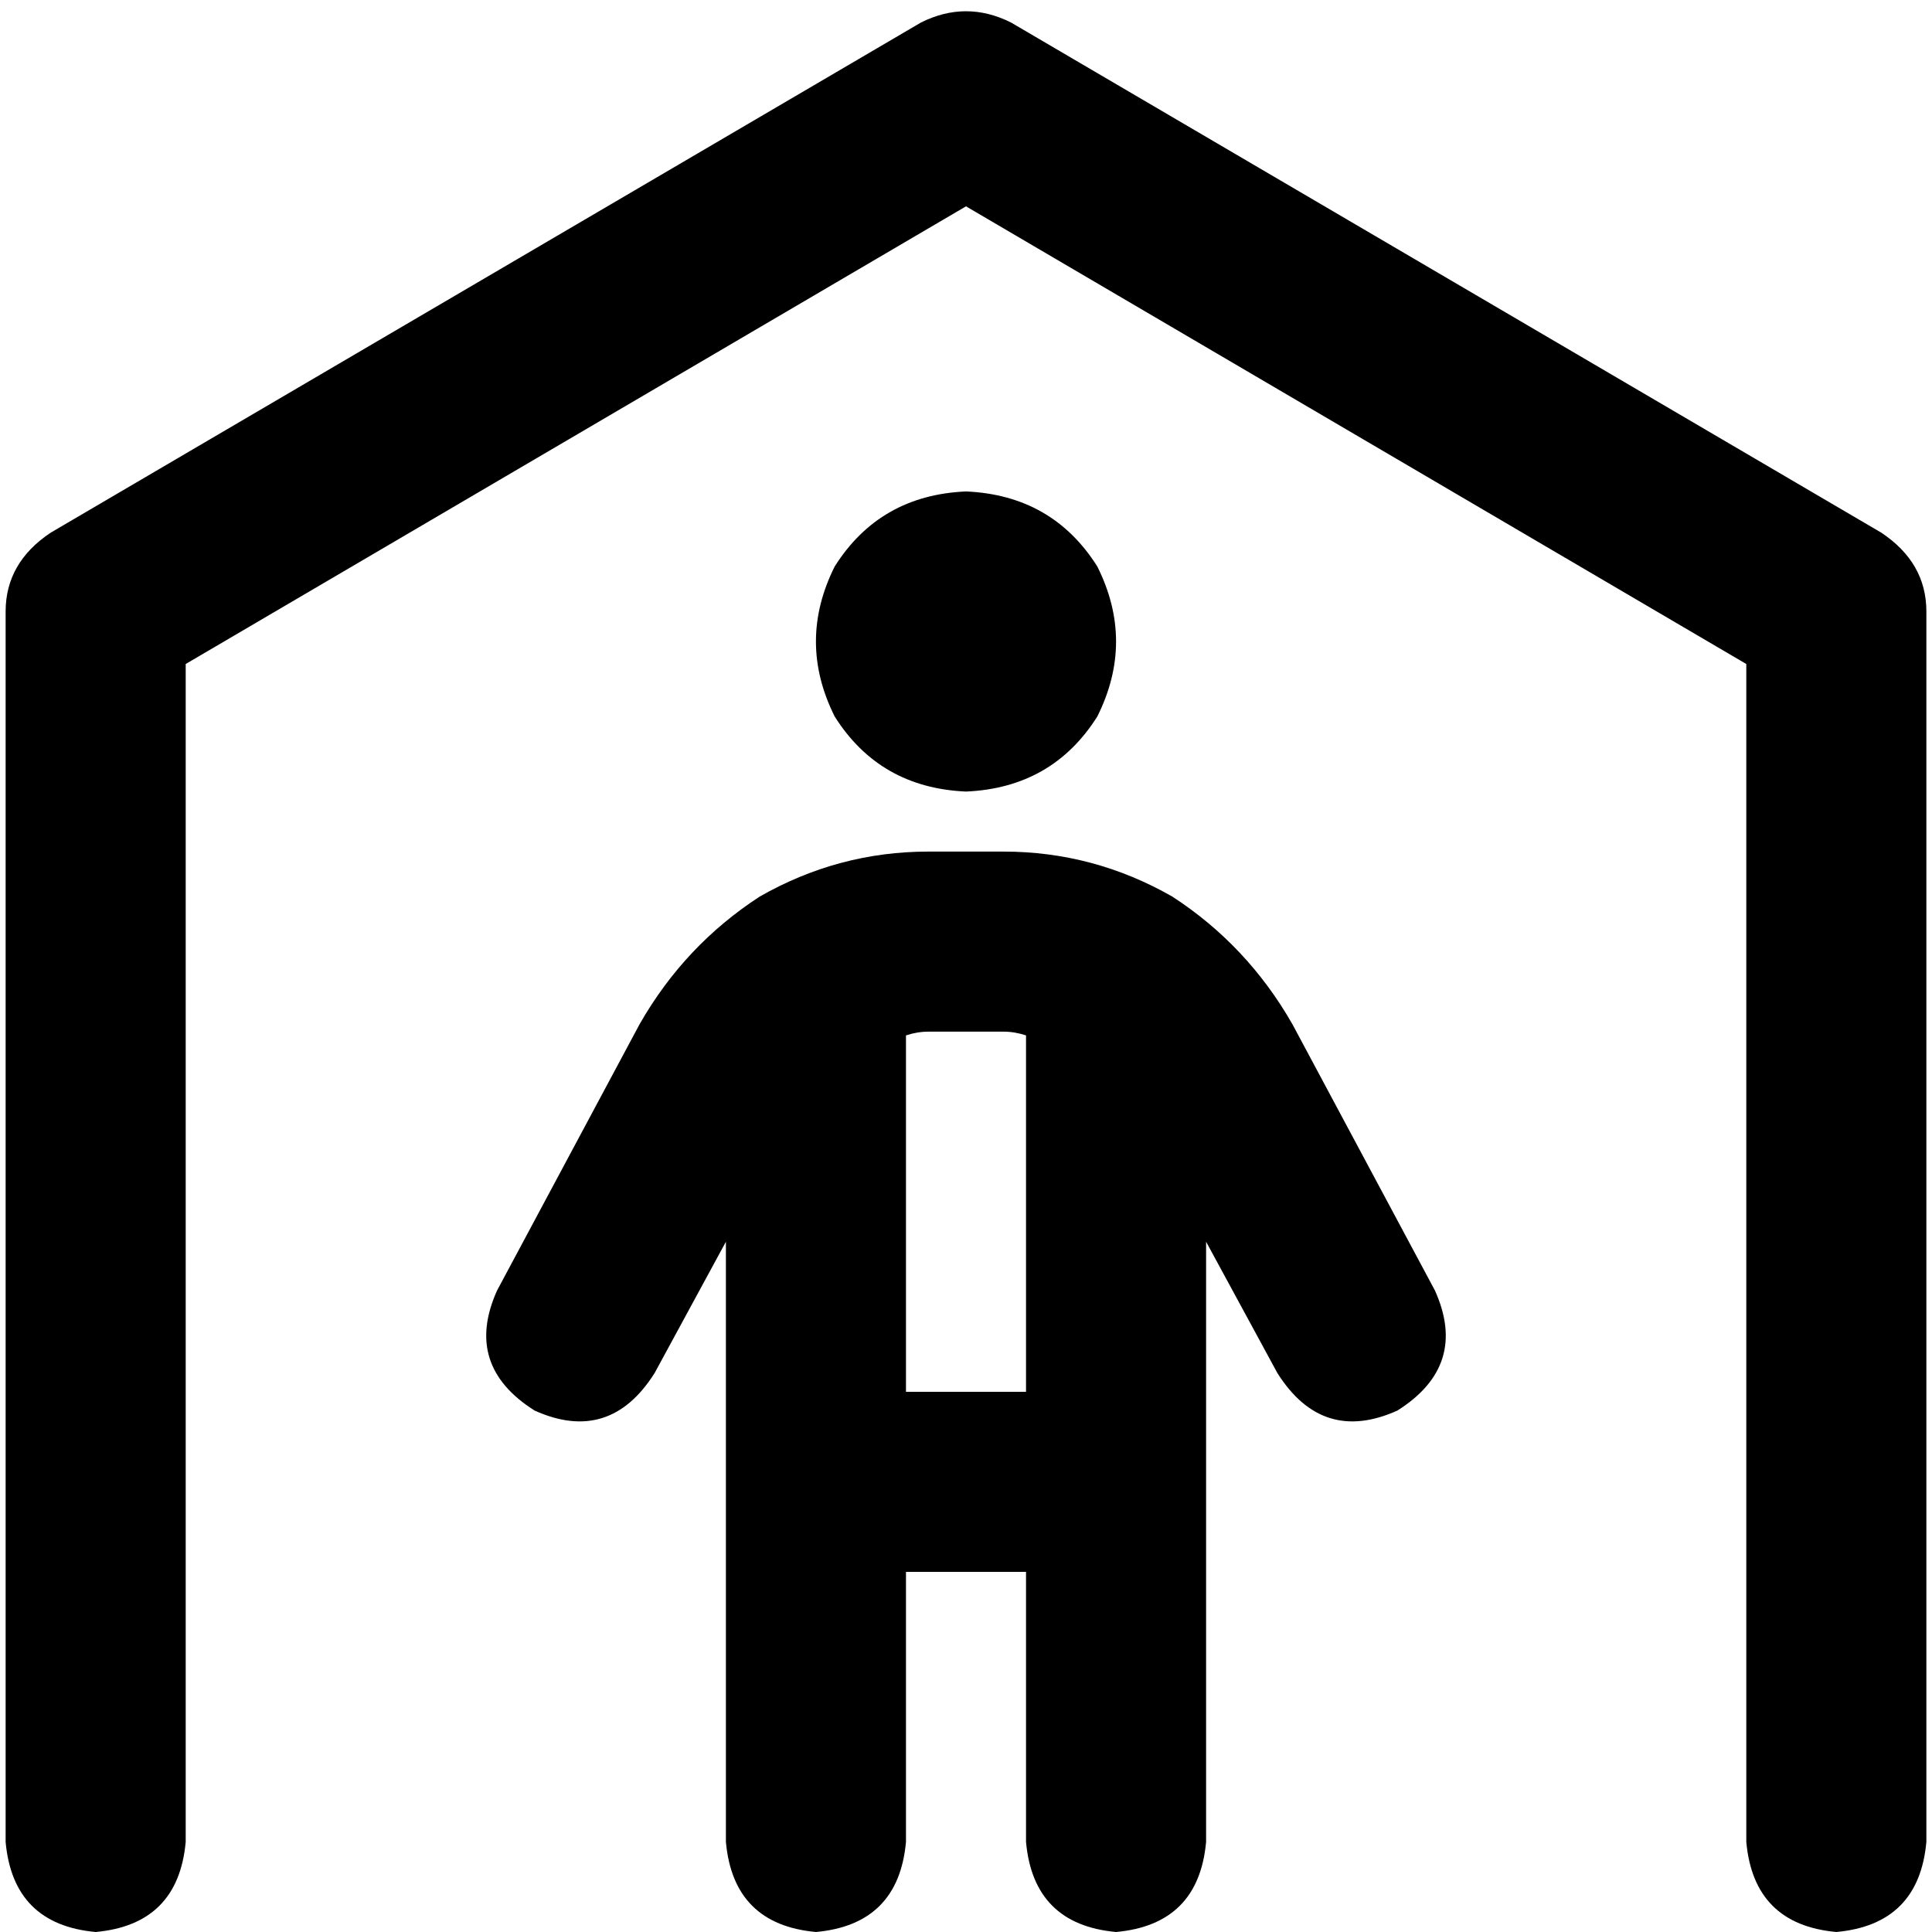 <svg xmlns="http://www.w3.org/2000/svg" viewBox="0 0 512 512">
  <path d="M 267.93 5.965 Q 256 0 244.07 5.965 L 13.421 141.173 Q 1.491 149.126 1.491 162.05 L 1.491 488.14 Q 3.48 510.012 25.351 512 Q 47.223 510.012 49.212 488.14 L 49.212 175.969 L 256 54.68 L 462.788 175.969 L 462.788 488.14 Q 464.777 510.012 486.649 512 Q 508.52 510.012 510.509 488.14 L 510.509 162.05 Q 510.509 149.126 498.579 141.173 L 267.93 5.965 L 267.93 5.965 Z M 256 209.771 Q 278.866 208.777 290.796 189.887 Q 300.738 170.004 290.796 150.12 Q 278.866 131.231 256 130.237 Q 233.134 131.231 221.204 150.12 Q 211.262 170.004 221.204 189.887 Q 233.134 208.777 256 209.771 L 256 209.771 Z M 240.093 274.392 Q 243.076 273.398 246.058 273.398 L 265.942 273.398 Q 268.924 273.398 271.907 274.392 L 271.907 368.839 L 240.093 368.839 L 240.093 274.392 L 240.093 274.392 Z M 240.093 416.559 L 271.907 416.559 L 271.907 488.14 Q 273.895 510.012 295.767 512 Q 317.639 510.012 319.627 488.14 L 319.627 329.072 L 338.517 363.868 Q 350.447 382.757 370.33 373.81 Q 389.219 361.88 380.272 341.996 L 342.493 271.41 Q 330.563 250.532 310.68 237.608 Q 289.802 225.678 265.942 225.678 L 246.058 225.678 Q 222.198 225.678 201.32 237.608 Q 181.437 250.532 169.507 271.41 L 131.728 341.996 Q 122.781 361.88 141.67 373.81 Q 161.553 382.757 173.483 363.868 L 192.373 329.072 L 192.373 488.14 Q 194.361 510.012 216.233 512 Q 238.105 510.012 240.093 488.14 L 240.093 416.559 L 240.093 416.559 Z" />
</svg>